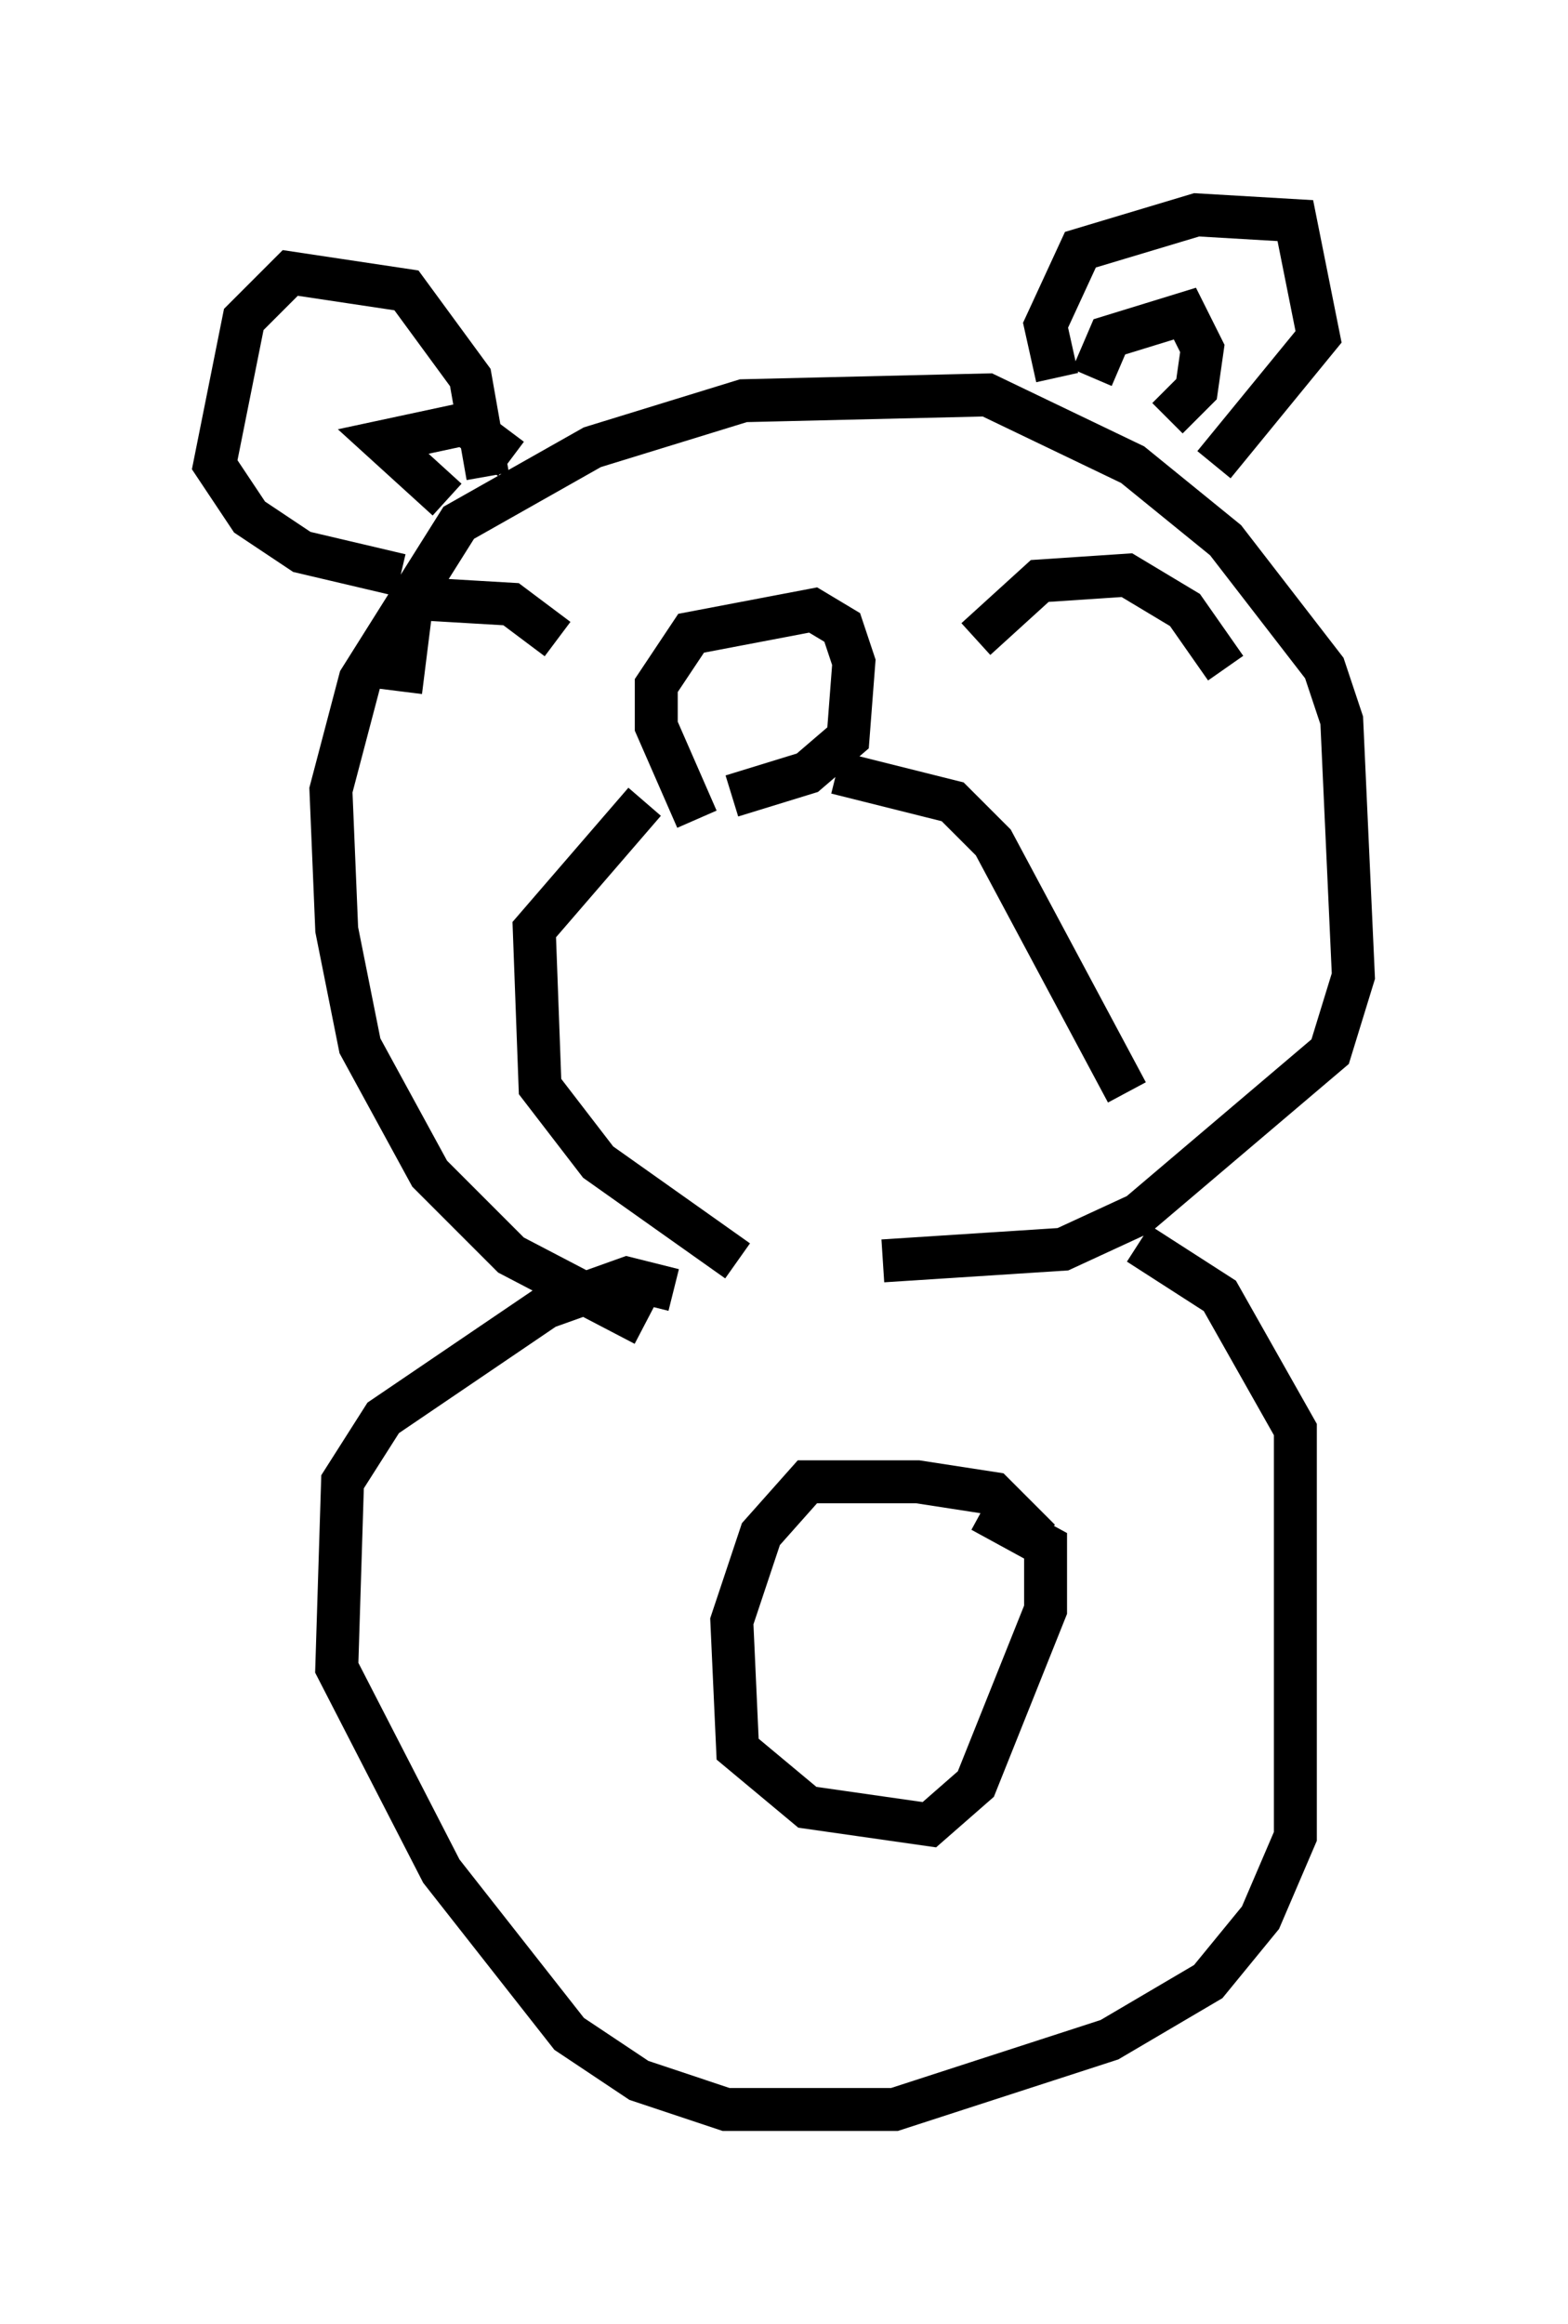 <?xml version="1.0" encoding="utf-8" ?>
<svg baseProfile="full" height="54.113" version="1.1" width="36.522" xmlns="http://www.w3.org/2000/svg" xmlns:ev="http://www.w3.org/2001/xml-events" xmlns:xlink="http://www.w3.org/1999/xlink"><defs /><rect fill="white" height="54.113" width="36.522" x="0" y="0" /><path d="M19.885, 30.981 m-4.871, -0.135 l-3.112, -1.624 -1.894, -1.894 l-1.624, -2.977 -0.541, -2.706 l-0.135, -3.248 0.677, -2.571 l2.3, -3.654 3.112, -1.759 l3.518, -1.083 5.683, -0.135 l3.383, 1.624 2.165, 1.759 l2.3, 2.977 0.406, 1.218 l0.271, 5.954 -0.541, 1.759 l-4.465, 3.789 -1.759, 0.812 l-4.195, 0.271 m-3.383, 0.0 l-3.248, -2.3 -1.353, -1.759 l-0.135, -3.654 2.571, -2.977 m1.218, 0.406 l-0.947, -2.165 0.0, -0.947 l0.812, -1.218 2.842, -0.541 l0.677, 0.406 0.271, 0.812 l-0.135, 1.759 -0.947, 0.812 l-1.759, 0.541 m2.436, -0.541 l2.706, 0.677 0.947, 0.947 l3.112, 5.819 m-3.518, -10.555 l1.488, -1.353 2.03, -0.135 l1.353, 0.812 0.947, 1.353 m-19.215, 0.541 l0.271, -2.165 2.3, 0.135 l1.083, 0.812 m11.637, -6.089 l-0.271, -1.218 0.812, -1.759 l2.706, -0.812 2.3, 0.135 l0.541, 2.706 -2.436, 2.977 m-2.842, -2.03 l0.406, -0.947 1.759, -0.541 l0.406, 0.812 -0.135, 0.947 l-0.677, 0.677 m-15.832, 1.353 l-0.406, -2.3 -1.488, -2.03 l-2.706, -0.406 -1.083, 1.083 l-0.677, 3.383 0.812, 1.218 l1.218, 0.812 2.3, 0.541 m1.083, -1.759 l-1.488, -1.353 1.894, -0.406 l1.083, 0.812 m3.789, 19.35 l-1.083, -0.271 -1.894, 0.677 l-3.789, 2.571 -0.947, 1.488 l-0.135, 4.33 2.436, 4.736 l2.977, 3.789 1.624, 1.083 l2.03, 0.677 3.924, 0.0 l5.007, -1.624 2.3, -1.353 l1.218, -1.488 0.812, -1.894 l0.0, -9.472 -1.759, -3.112 l-1.894, -1.218 m-2.3, 6.901 l-1.083, -1.083 -1.759, -0.271 l-2.571, 0.0 -1.083, 1.218 l-0.677, 2.03 0.135, 2.977 l1.624, 1.353 2.842, 0.406 l1.083, -0.947 1.624, -4.059 l0.0, -1.488 -1.488, -0.812 " fill="none" stroke="black" stroke-width="1" /></svg>